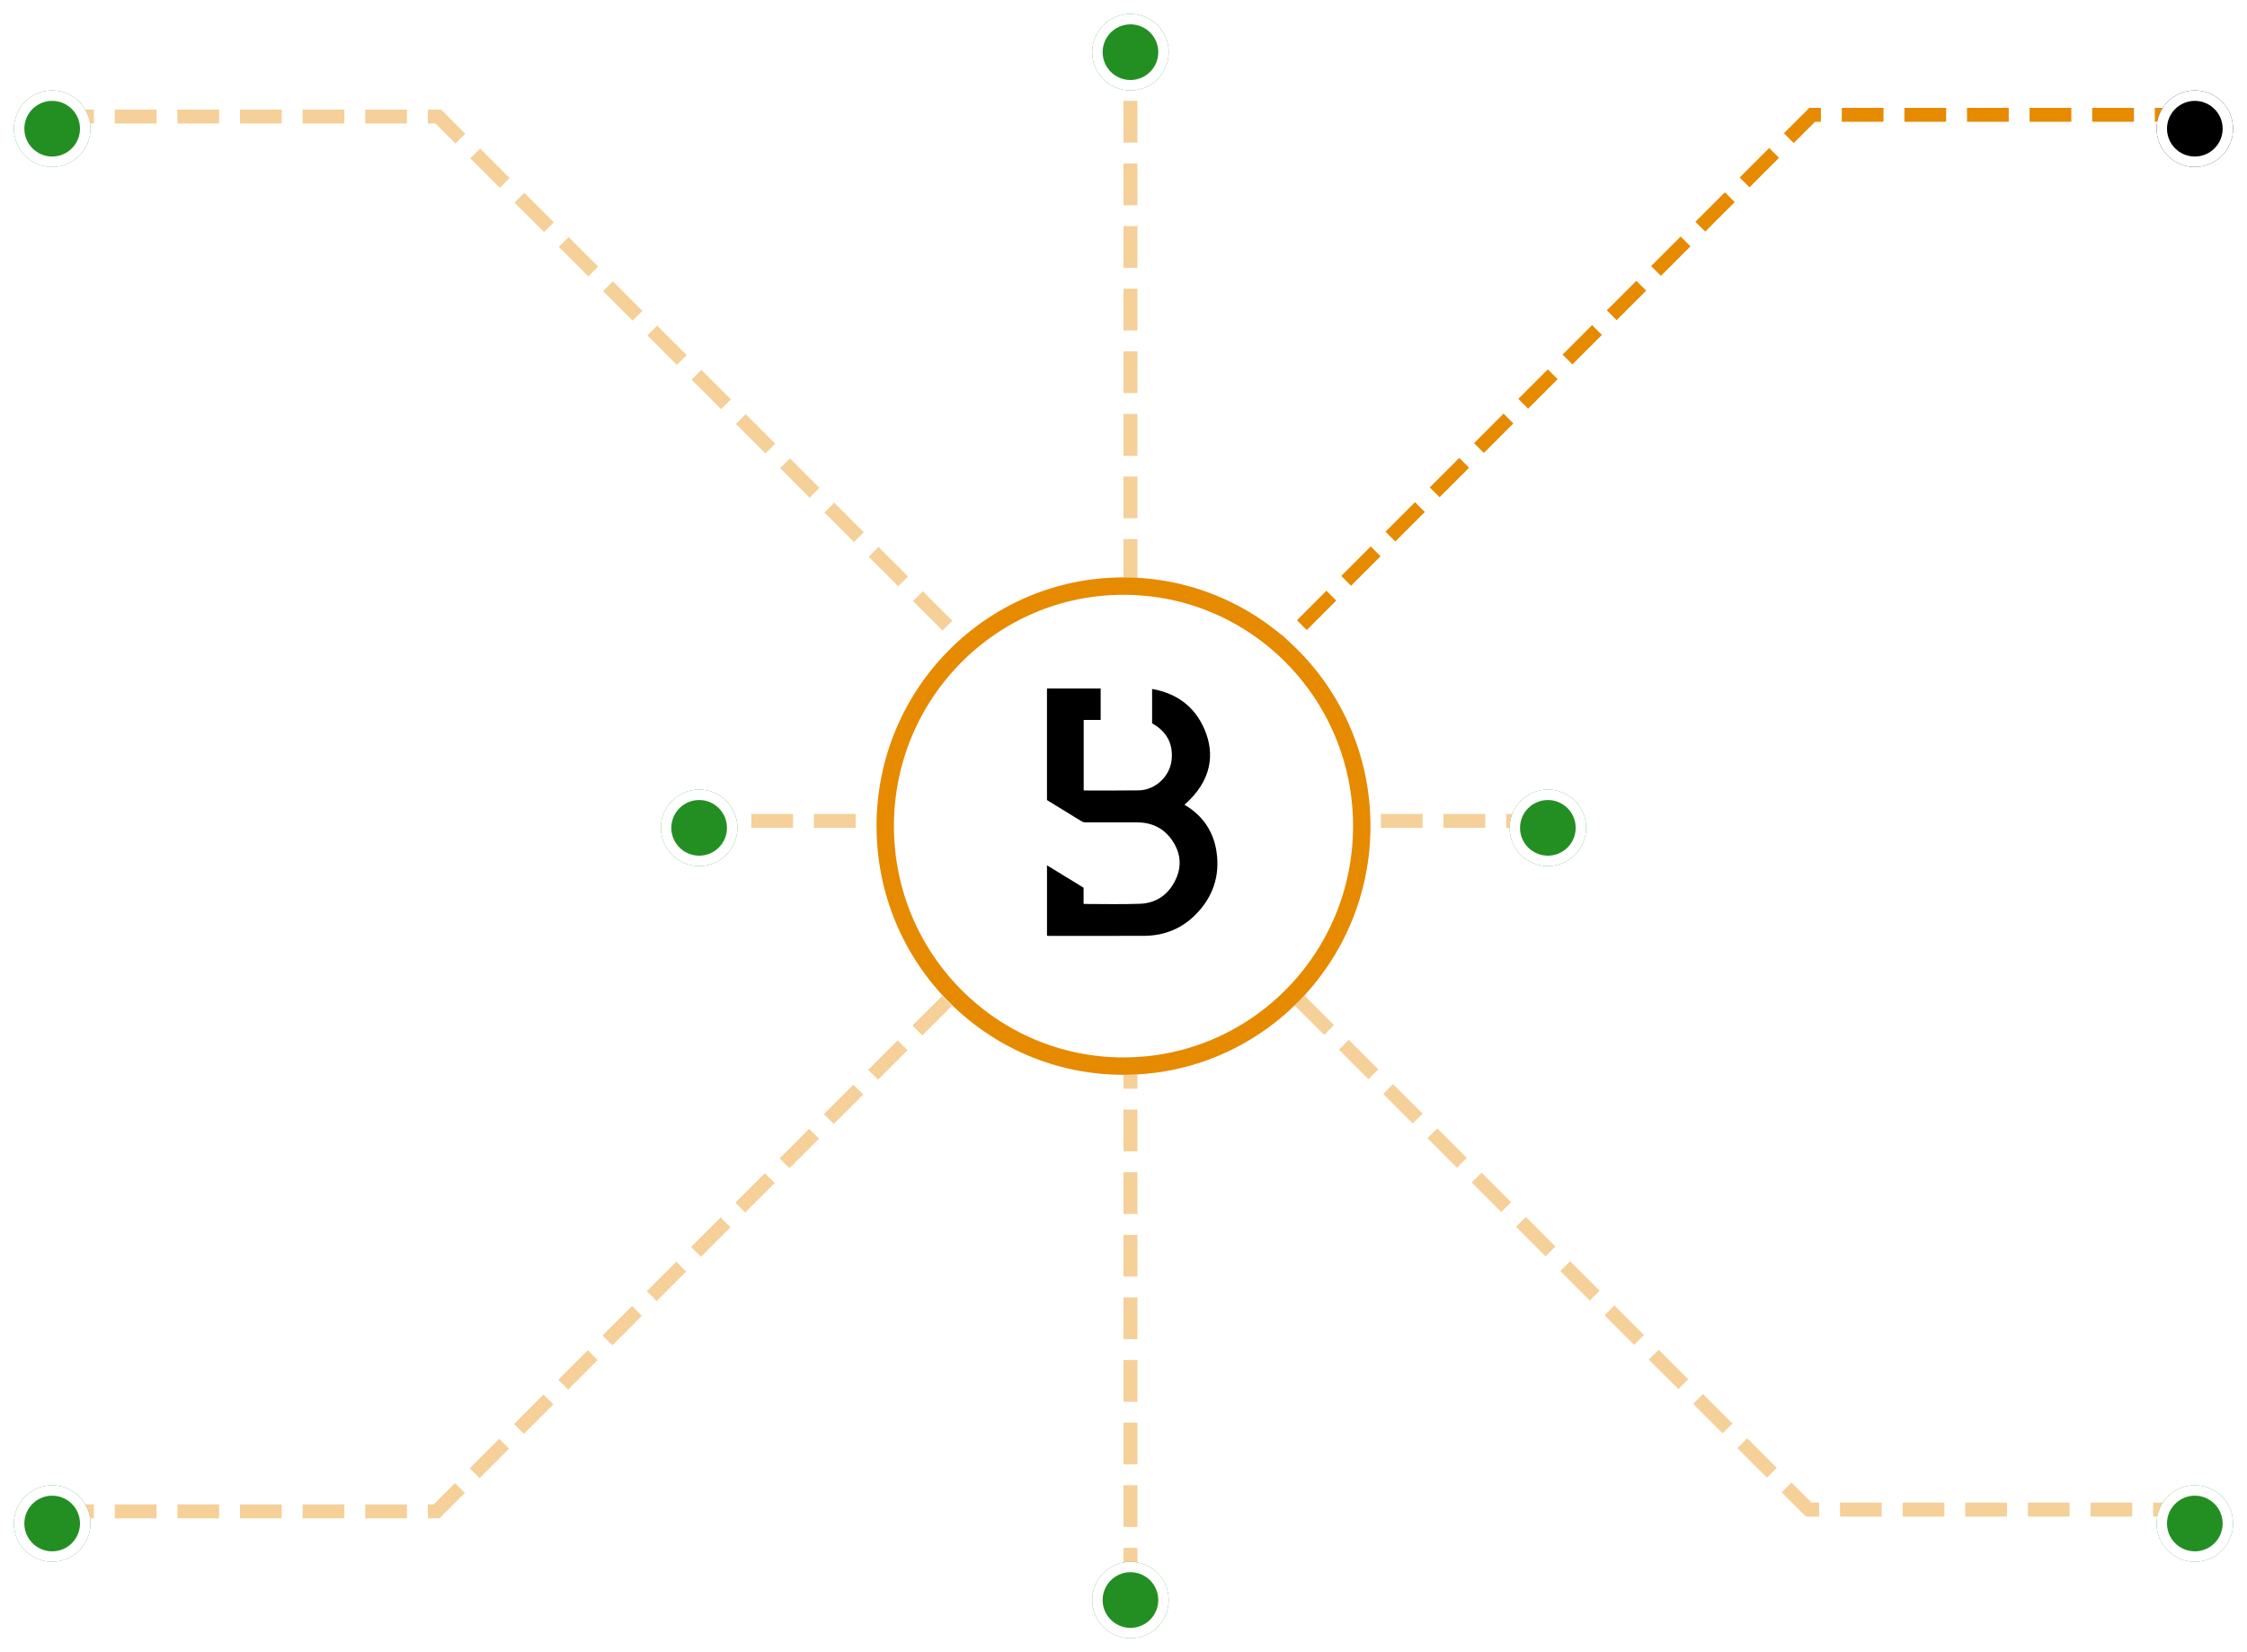 <svg width="646" height="475" viewBox="0 0 646 475" fill="none" xmlns="http://www.w3.org/2000/svg">
<path d="M445 236H382" stroke="#E68A00" stroke-opacity="0.4" stroke-width="4" stroke-dasharray="12 6"/>
<g filter="url(#filter0_d_1040_177)">
<circle cx="445" cy="234" r="11" fill="#238F23"/>
<circle cx="445" cy="234" r="9.5" stroke="white" stroke-width="3"/>
</g>
<path d="M264 236H201" stroke="#E68A00" stroke-opacity="0.4" stroke-width="4" stroke-dasharray="12 6"/>
<g filter="url(#filter1_d_1040_177)">
<circle cx="201" cy="234" r="11" fill="#238F23"/>
<circle cx="201" cy="234" r="9.5" stroke="white" stroke-width="3"/>
</g>
<line x1="325" y1="11" x2="325" y2="184" stroke="#E68A00" stroke-opacity="0.4" stroke-width="4" stroke-dasharray="12 6"/>
<line x1="325" y1="283" x2="325" y2="456" stroke="#E68A00" stroke-opacity="0.4" stroke-width="4" stroke-dasharray="12 6"/>
<path d="M631 434H520L362 276" stroke="#E68A00" stroke-opacity="0.4" stroke-width="4" stroke-dasharray="12 6"/>
<g filter="url(#filter2_d_1040_177)">
<circle cx="631" cy="434" r="11" fill="#238F23"/>
<circle cx="631" cy="434" r="9.5" stroke="white" stroke-width="3"/>
</g>
<g filter="url(#filter3_d_1040_177)">
<circle cx="325" cy="456" r="11" fill="#238F23"/>
<circle cx="325" cy="456" r="9.5" stroke="white" stroke-width="3"/>
</g>
<g filter="url(#filter4_d_1040_177)">
<circle cx="325" cy="11" r="11" fill="#238F23"/>
<circle cx="325" cy="11" r="9.5" stroke="white" stroke-width="3"/>
</g>
<path d="M15 434.5H125.5L282.5 277.5" stroke="#E68A00" stroke-opacity="0.4" stroke-width="4" stroke-dasharray="12 6"/>
<g filter="url(#filter5_d_1040_177)">
<circle cx="15" cy="434" r="11" fill="#238F23"/>
<circle cx="15" cy="434" r="9.5" stroke="white" stroke-width="3"/>
</g>
<path d="M631.5 33H521L364 190" stroke="#E68A00" stroke-width="4" stroke-dasharray="12 6"/>
<g filter="url(#filter6_d_1040_177)">
<circle cx="631" cy="33" r="11" fill="black"/>
<circle cx="631" cy="33" r="9.5" stroke="white" stroke-width="3"/>
</g>
<path d="M15 33.5H126L284 191.5" stroke="#E68A00" stroke-opacity="0.4" stroke-width="4" stroke-dasharray="12 6"/>
<g filter="url(#filter7_d_1040_177)">
<circle cx="15" cy="33" r="11" fill="#238F23"/>
<circle cx="15" cy="33" r="9.5" stroke="white" stroke-width="3"/>
</g>
<g filter="url(#filter8_d_1040_177)">
<ellipse cx="323" cy="233.5" rx="71" ry="71.5" fill="white"/>
<path d="M391.5 233.5C391.5 271.624 360.815 302.5 323 302.5C285.185 302.5 254.5 271.624 254.5 233.5C254.5 195.376 285.185 164.5 323 164.5C360.815 164.5 391.5 195.376 391.5 233.5Z" stroke="#E68A00" stroke-width="5"/>
</g>
<path d="M343.78 262.891C339.743 266.993 334.703 269.02 328.907 269.045C319.781 269.083 310.654 269.055 301.528 269.055C301.362 269.055 301.197 269.041 301.004 269.031V248.769C304.538 250.931 307.999 253.052 311.526 255.208V259.838C311.649 259.859 311.73 259.887 311.808 259.884C317.104 259.884 322.401 260.023 327.69 259.832C332.484 259.658 335.962 257.148 337.984 252.892C339.905 248.838 339.388 244.882 336.757 241.266C334.348 237.953 330.965 236.43 326.867 236.423C321.954 236.413 317.041 236.416 312.128 236.427C311.667 236.43 311.277 236.323 310.883 236.079C307.742 234.139 304.591 232.217 301.443 230.287C301.302 230.2 301.162 230.106 301 230.002V197.934H316.432V206.973H311.554V227.158C311.66 227.287 311.794 227.266 311.917 227.262C317.083 227.259 322.25 227.308 327.416 227.224C332.048 227.151 336.215 223.316 336.796 218.752C337.394 214.051 335.551 210.404 331.383 208.044C331.33 208.016 331.281 207.974 331.225 207.936V198.069C338.399 199.342 343.534 203.19 346.327 209.772C349.277 216.725 348.419 224.443 340.552 231.334C340.893 231.688 341.357 231.852 341.751 232.119C346.306 235.231 348.961 239.531 349.749 244.913C350.765 251.856 348.694 257.892 343.78 262.891Z" fill="black"/>
<defs>
<filter id="filter0_d_1040_177" x="430" y="223" width="30" height="30" filterUnits="userSpaceOnUse" color-interpolation-filters="sRGB">
<feFlood flood-opacity="0" result="BackgroundImageFix"/>
<feColorMatrix in="SourceAlpha" type="matrix" values="0 0 0 0 0 0 0 0 0 0 0 0 0 0 0 0 0 0 127 0" result="hardAlpha"/>
<feOffset dy="4"/>
<feGaussianBlur stdDeviation="2"/>
<feComposite in2="hardAlpha" operator="out"/>
<feColorMatrix type="matrix" values="0 0 0 0 0 0 0 0 0 0 0 0 0 0 0 0 0 0 0.25 0"/>
<feBlend mode="normal" in2="BackgroundImageFix" result="effect1_dropShadow_1040_177"/>
<feBlend mode="normal" in="SourceGraphic" in2="effect1_dropShadow_1040_177" result="shape"/>
</filter>
<filter id="filter1_d_1040_177" x="186" y="223" width="30" height="30" filterUnits="userSpaceOnUse" color-interpolation-filters="sRGB">
<feFlood flood-opacity="0" result="BackgroundImageFix"/>
<feColorMatrix in="SourceAlpha" type="matrix" values="0 0 0 0 0 0 0 0 0 0 0 0 0 0 0 0 0 0 127 0" result="hardAlpha"/>
<feOffset dy="4"/>
<feGaussianBlur stdDeviation="2"/>
<feComposite in2="hardAlpha" operator="out"/>
<feColorMatrix type="matrix" values="0 0 0 0 0 0 0 0 0 0 0 0 0 0 0 0 0 0 0.25 0"/>
<feBlend mode="normal" in2="BackgroundImageFix" result="effect1_dropShadow_1040_177"/>
<feBlend mode="normal" in="SourceGraphic" in2="effect1_dropShadow_1040_177" result="shape"/>
</filter>
<filter id="filter2_d_1040_177" x="616" y="423" width="30" height="30" filterUnits="userSpaceOnUse" color-interpolation-filters="sRGB">
<feFlood flood-opacity="0" result="BackgroundImageFix"/>
<feColorMatrix in="SourceAlpha" type="matrix" values="0 0 0 0 0 0 0 0 0 0 0 0 0 0 0 0 0 0 127 0" result="hardAlpha"/>
<feOffset dy="4"/>
<feGaussianBlur stdDeviation="2"/>
<feComposite in2="hardAlpha" operator="out"/>
<feColorMatrix type="matrix" values="0 0 0 0 0 0 0 0 0 0 0 0 0 0 0 0 0 0 0.25 0"/>
<feBlend mode="normal" in2="BackgroundImageFix" result="effect1_dropShadow_1040_177"/>
<feBlend mode="normal" in="SourceGraphic" in2="effect1_dropShadow_1040_177" result="shape"/>
</filter>
<filter id="filter3_d_1040_177" x="310" y="445" width="30" height="30" filterUnits="userSpaceOnUse" color-interpolation-filters="sRGB">
<feFlood flood-opacity="0" result="BackgroundImageFix"/>
<feColorMatrix in="SourceAlpha" type="matrix" values="0 0 0 0 0 0 0 0 0 0 0 0 0 0 0 0 0 0 127 0" result="hardAlpha"/>
<feOffset dy="4"/>
<feGaussianBlur stdDeviation="2"/>
<feComposite in2="hardAlpha" operator="out"/>
<feColorMatrix type="matrix" values="0 0 0 0 0 0 0 0 0 0 0 0 0 0 0 0 0 0 0.25 0"/>
<feBlend mode="normal" in2="BackgroundImageFix" result="effect1_dropShadow_1040_177"/>
<feBlend mode="normal" in="SourceGraphic" in2="effect1_dropShadow_1040_177" result="shape"/>
</filter>
<filter id="filter4_d_1040_177" x="310" y="0" width="30" height="30" filterUnits="userSpaceOnUse" color-interpolation-filters="sRGB">
<feFlood flood-opacity="0" result="BackgroundImageFix"/>
<feColorMatrix in="SourceAlpha" type="matrix" values="0 0 0 0 0 0 0 0 0 0 0 0 0 0 0 0 0 0 127 0" result="hardAlpha"/>
<feOffset dy="4"/>
<feGaussianBlur stdDeviation="2"/>
<feComposite in2="hardAlpha" operator="out"/>
<feColorMatrix type="matrix" values="0 0 0 0 0 0 0 0 0 0 0 0 0 0 0 0 0 0 0.25 0"/>
<feBlend mode="normal" in2="BackgroundImageFix" result="effect1_dropShadow_1040_177"/>
<feBlend mode="normal" in="SourceGraphic" in2="effect1_dropShadow_1040_177" result="shape"/>
</filter>
<filter id="filter5_d_1040_177" x="0" y="423" width="30" height="30" filterUnits="userSpaceOnUse" color-interpolation-filters="sRGB">
<feFlood flood-opacity="0" result="BackgroundImageFix"/>
<feColorMatrix in="SourceAlpha" type="matrix" values="0 0 0 0 0 0 0 0 0 0 0 0 0 0 0 0 0 0 127 0" result="hardAlpha"/>
<feOffset dy="4"/>
<feGaussianBlur stdDeviation="2"/>
<feComposite in2="hardAlpha" operator="out"/>
<feColorMatrix type="matrix" values="0 0 0 0 0 0 0 0 0 0 0 0 0 0 0 0 0 0 0.25 0"/>
<feBlend mode="normal" in2="BackgroundImageFix" result="effect1_dropShadow_1040_177"/>
<feBlend mode="normal" in="SourceGraphic" in2="effect1_dropShadow_1040_177" result="shape"/>
</filter>
<filter id="filter6_d_1040_177" x="616" y="22" width="30" height="30" filterUnits="userSpaceOnUse" color-interpolation-filters="sRGB">
<feFlood flood-opacity="0" result="BackgroundImageFix"/>
<feColorMatrix in="SourceAlpha" type="matrix" values="0 0 0 0 0 0 0 0 0 0 0 0 0 0 0 0 0 0 127 0" result="hardAlpha"/>
<feOffset dy="4"/>
<feGaussianBlur stdDeviation="2"/>
<feComposite in2="hardAlpha" operator="out"/>
<feColorMatrix type="matrix" values="0 0 0 0 0 0 0 0 0 0 0 0 0 0 0 0 0 0 0.25 0"/>
<feBlend mode="normal" in2="BackgroundImageFix" result="effect1_dropShadow_1040_177"/>
<feBlend mode="normal" in="SourceGraphic" in2="effect1_dropShadow_1040_177" result="shape"/>
</filter>
<filter id="filter7_d_1040_177" x="0" y="22" width="30" height="30" filterUnits="userSpaceOnUse" color-interpolation-filters="sRGB">
<feFlood flood-opacity="0" result="BackgroundImageFix"/>
<feColorMatrix in="SourceAlpha" type="matrix" values="0 0 0 0 0 0 0 0 0 0 0 0 0 0 0 0 0 0 127 0" result="hardAlpha"/>
<feOffset dy="4"/>
<feGaussianBlur stdDeviation="2"/>
<feComposite in2="hardAlpha" operator="out"/>
<feColorMatrix type="matrix" values="0 0 0 0 0 0 0 0 0 0 0 0 0 0 0 0 0 0 0.25 0"/>
<feBlend mode="normal" in2="BackgroundImageFix" result="effect1_dropShadow_1040_177"/>
<feBlend mode="normal" in="SourceGraphic" in2="effect1_dropShadow_1040_177" result="shape"/>
</filter>
<filter id="filter8_d_1040_177" x="232" y="146" width="182" height="183" filterUnits="userSpaceOnUse" color-interpolation-filters="sRGB">
<feFlood flood-opacity="0" result="BackgroundImageFix"/>
<feColorMatrix in="SourceAlpha" type="matrix" values="0 0 0 0 0 0 0 0 0 0 0 0 0 0 0 0 0 0 127 0" result="hardAlpha"/>
<feOffset dy="4"/>
<feGaussianBlur stdDeviation="10"/>
<feComposite in2="hardAlpha" operator="out"/>
<feColorMatrix type="matrix" values="0 0 0 0 0.541 0 0 0 0 0.541 0 0 0 0 0.541 0 0 0 0.1 0"/>
<feBlend mode="normal" in2="BackgroundImageFix" result="effect1_dropShadow_1040_177"/>
<feBlend mode="normal" in="SourceGraphic" in2="effect1_dropShadow_1040_177" result="shape"/>
</filter>
</defs>
</svg>
